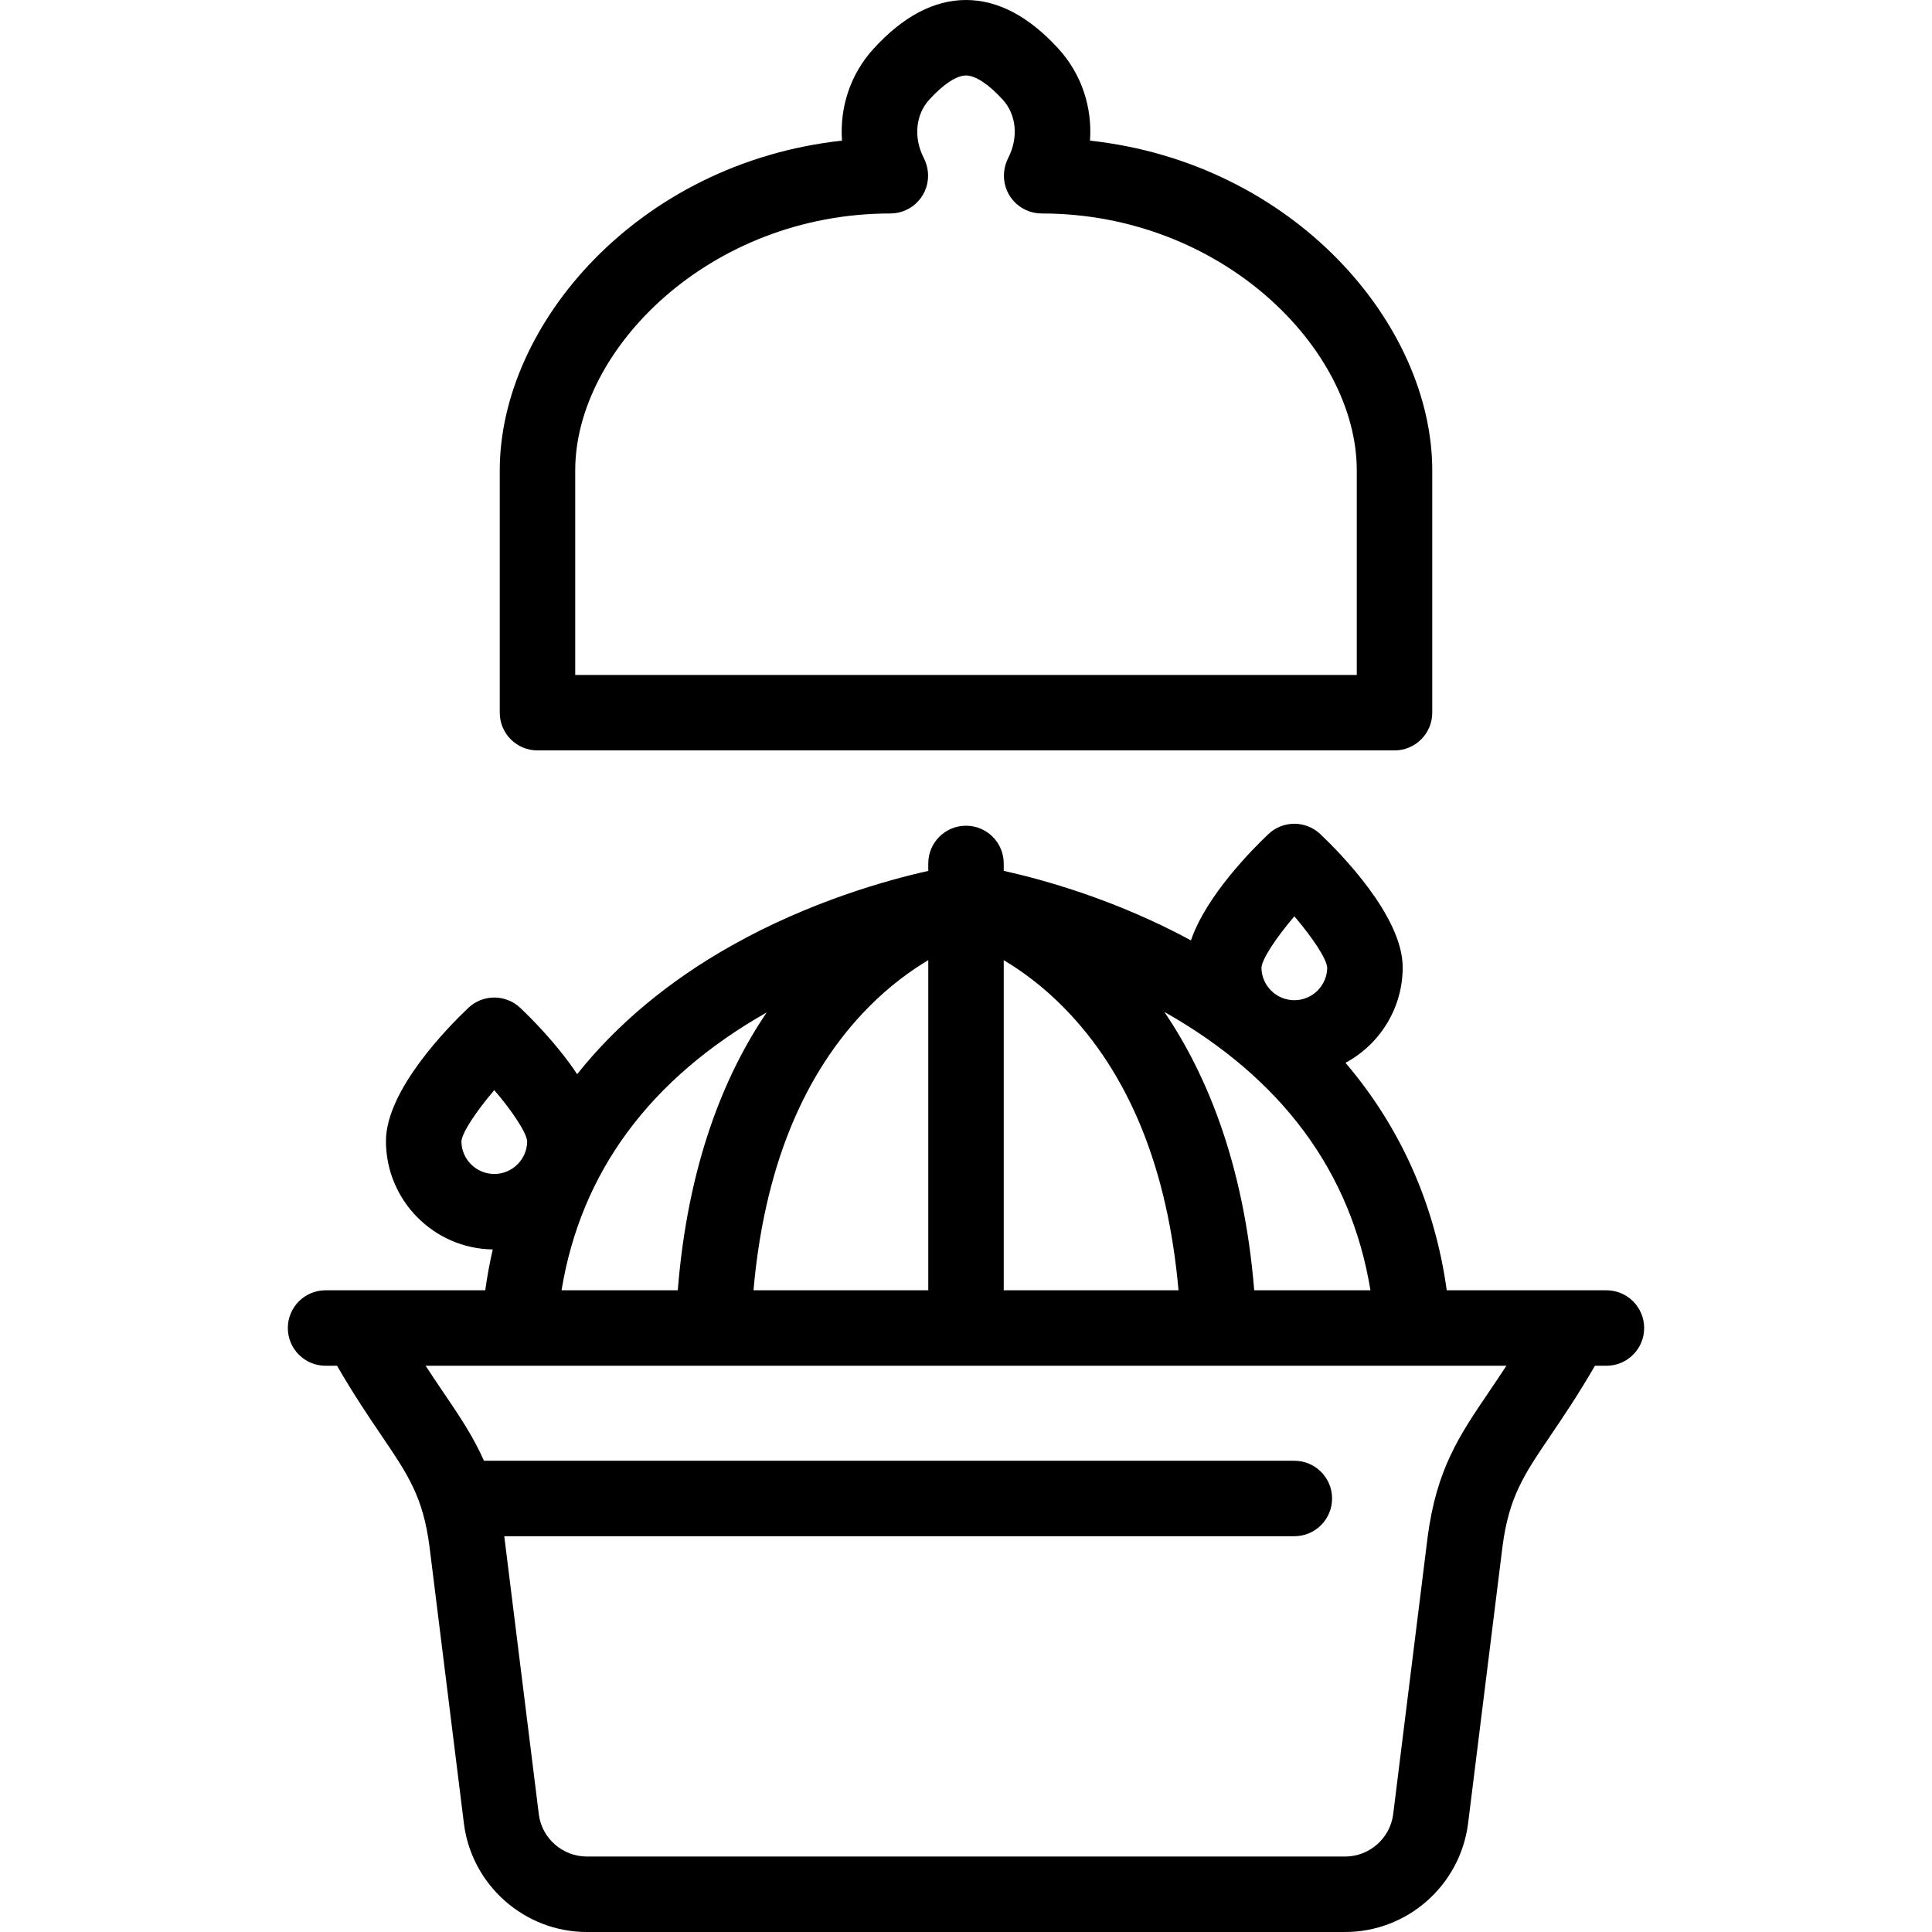 <svg id="Capa_1" enable-background="new 0 0 512 512" height="512" viewBox="0 0 512 512" width="512" xmlns="http://www.w3.org/2000/svg"><g><path d="m142.44 198.867h227.12c5.522 0 10-4.477 10-10v-64.22c0-38.676-36.639-81.452-90.7-87.379.627-8.851-2.222-17.595-8.313-24.299-7.82-8.606-16.079-12.969-24.547-12.969s-16.727 4.363-24.545 12.968c-6.095 6.706-8.943 15.452-8.317 24.3-54.056 5.931-90.697 48.706-90.697 87.379v64.22c-.001 5.523 4.477 10 9.999 10zm10-74.22c0-32.134 35.715-68.075 83.512-68.075 2.846 0 5.557-1.212 7.454-3.333 1.896-2.121 2.801-4.95 2.484-7.778-.142-1.263-.508-2.47-1.133-3.714-2.697-5.341-2.109-11.358 1.499-15.328 3.707-4.08 7.259-6.419 9.744-6.419s6.037 2.339 9.744 6.419c3.607 3.97 4.195 9.987 1.485 15.352-.59 1.177-.951 2.339-1.104 3.553-.358 2.848.524 5.711 2.422 7.864 1.898 2.152 4.63 3.385 7.5 3.385 47.798 0 83.513 35.94 83.513 68.075v54.22h-207.12z"/><path d="m425.721 341.939h-42.318c-3.174-22.852-12.251-43.148-26.83-60.283 9.014-4.849 15.155-14.375 15.155-25.309 0-13.586-16.716-30.459-21.839-35.306-3.855-3.648-9.891-3.648-13.746 0-4.252 4.023-16.49 16.331-20.528 28.168-19.862-10.75-38.973-16.066-49.615-18.43v-1.955c0-5.523-4.478-10-10-10s-10 4.477-10 10v1.974c-11.104 2.484-31.455 8.175-52.041 19.75-16.722 9.403-30.449 20.864-41.008 34.119-5.247-7.911-12.115-14.765-15.085-17.575-3.855-3.648-9.891-3.648-13.746 0-5.123 4.847-21.838 21.719-21.838 35.306 0 15.699 12.66 28.496 28.304 28.714-.815 3.542-1.479 7.152-1.989 10.828h-42.318c-5.522 0-10 4.477-10 10s4.478 10 10 10h3.041c4.448 7.686 8.416 13.539 11.718 18.411 7.125 10.514 11.051 16.305 12.773 29.418l9.155 73.667c2.14 16.284 16.137 28.564 32.557 28.564h200.954c16.421 0 30.416-12.28 32.564-28.633l9.138-73.529c1.731-13.183 5.657-18.974 12.782-29.488 3.302-4.872 7.269-10.725 11.718-18.411h3.041c5.522 0 10-4.477 10-10s-4.477-10-9.999-10zm-303.441-39.481c.191-2.336 3.888-7.917 8.713-13.566 4.813 5.633 8.501 11.197 8.712 13.545-.021 4.788-3.922 8.677-8.712 8.677-4.804 0-8.711-3.91-8.713-8.656zm77.404 39.481c2.835-32.142 13.051-57.325 30.432-74.964 5.6-5.684 11.178-9.717 15.885-12.52v87.484zm66.316-87.483c4.713 2.806 10.298 6.845 15.903 12.538 17.369 17.639 27.578 42.818 30.413 74.946h-46.316zm66.38 87.483c-2.757-33.832-12.796-57.532-23.814-73.775 31.148 17.612 49.479 42.392 54.619 73.775zm10.642-99.104c4.808 5.624 8.493 11.189 8.706 13.553-.021 4.788-3.922 8.677-8.712 8.677-4.804 0-8.712-3.911-8.714-8.656.192-2.337 3.891-7.922 8.72-13.574zm-139.836 25.471c-11.375 16.773-20.903 40.44-23.571 73.633h-30.799c5.125-31.294 23.375-56.027 54.37-73.633zm191.22 100.823c-7.658 11.3-13.708 20.225-16.065 38.172l-9.138 73.529c-.836 6.367-6.307 11.169-12.726 11.169h-200.954c-6.419 0-11.891-4.802-12.718-11.1l-9.155-73.667c-.005-.039-.01-.078-.016-.117h209.382c5.522 0 10-4.477 10-10s-4.478-10-10-10h-214.764c-2.866-6.489-6.528-11.892-10.658-17.986-1.521-2.243-3.118-4.601-4.803-7.19h286.418c-1.685 2.59-3.282 4.948-4.803 7.19z"/></g></svg>